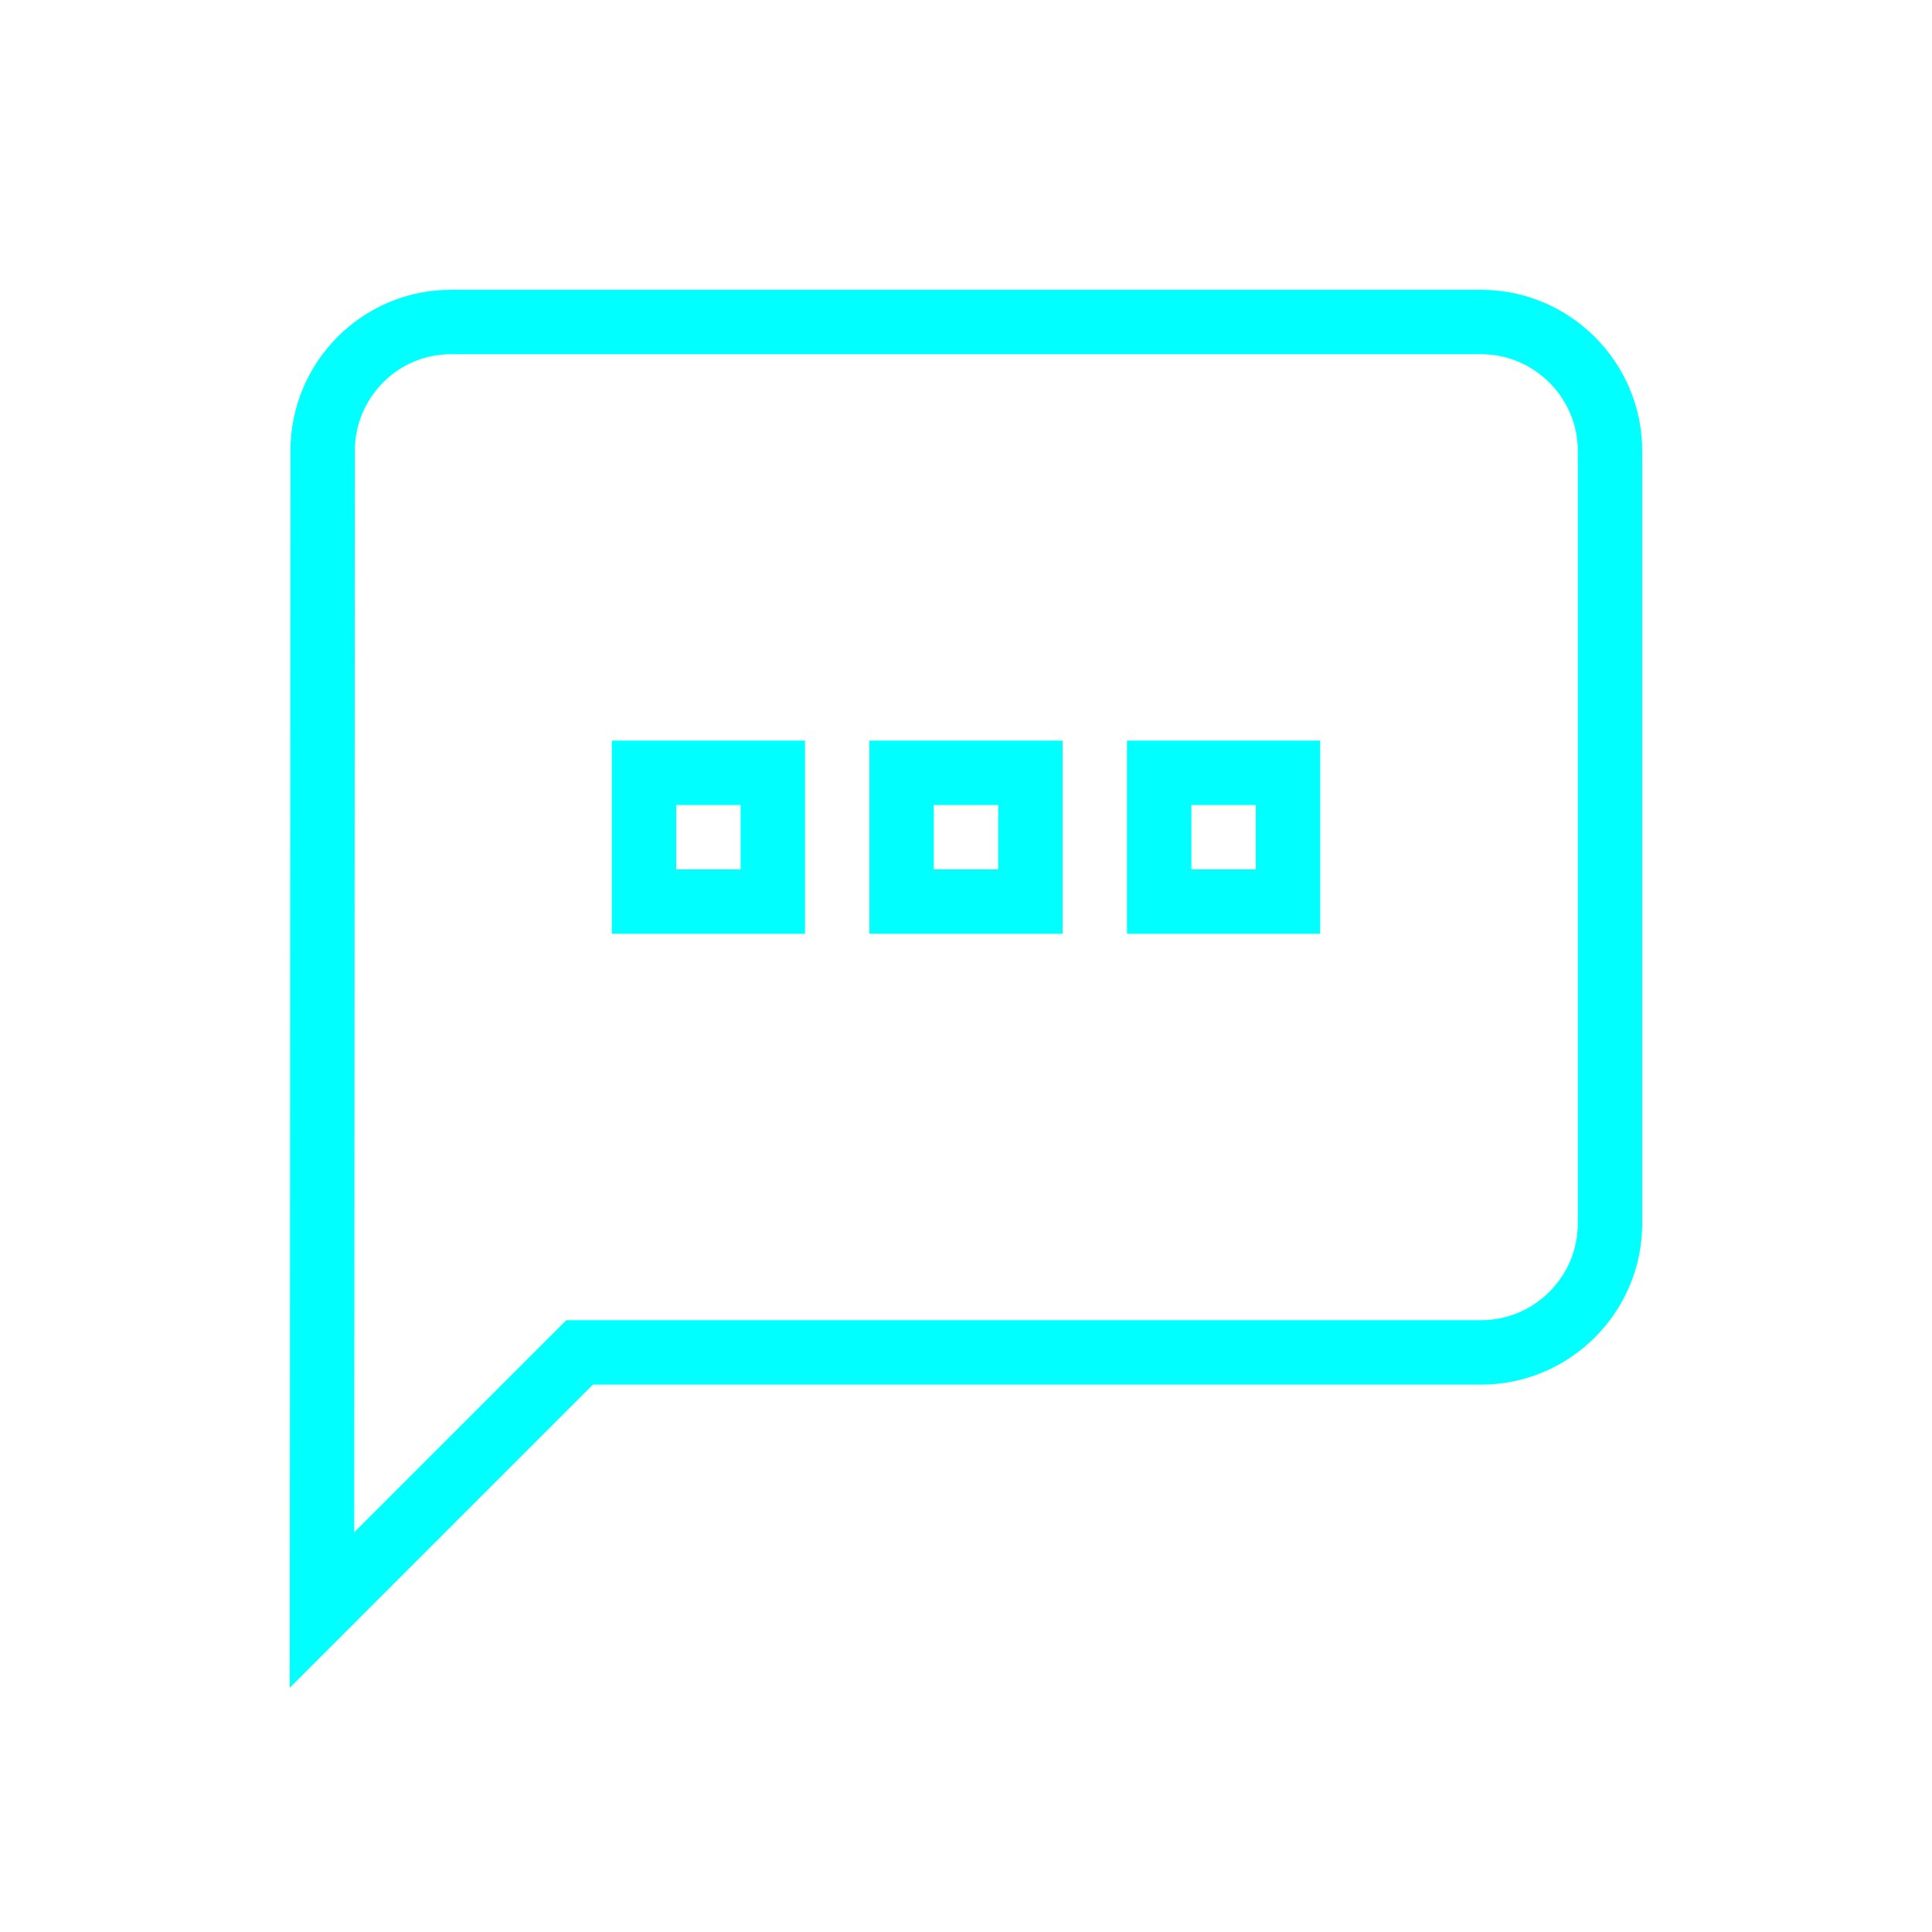 <?xml version="1.0" encoding="UTF-8" standalone="no"?><!-- Generator: Gravit.io --><svg xmlns="http://www.w3.org/2000/svg" xmlns:xlink="http://www.w3.org/1999/xlink" style="isolation:isolate" viewBox="0 0 30 30" width="30pt" height="30pt"><defs><clipPath id="_clipPath_wCGPMmUxpCwdvymb45W3pbupPp2kT24C"><rect width="30" height="30"/></clipPath></defs><g clip-path="url(#_clipPath_wCGPMmUxpCwdvymb45W3pbupPp2kT24C)"><rect width="30" height="30" style="fill:rgb(0,0,0)" fill-opacity="0"/><g><path d=" M 23 5 L 7 5 C 5.9 5 5.01 5.9 5.01 7 L 5 25 L 9 21 L 23 21 C 24.1 21 25 20.1 25 19 L 25 7 C 25 5.9 24.1 5 23 5 Z  M 12 14 L 10 14 L 10 12 L 12 12 L 12 14 Z  M 16 14 L 14 14 L 14 12 L 16 12 L 16 14 Z  M 20 14 L 18 14 L 18 12 L 20 12 L 20 14 Z " fill="none" vector-effect="non-scaling-stroke" stroke-width="1" stroke="rgb(0,255,255)" stroke-linejoin="miter" stroke-linecap="butt" stroke-miterlimit="4"/><path d=" M 3 3 L 27 3 L 27 27 L 3 27 L 3 3 Z " fill="none"/></g></g></svg>